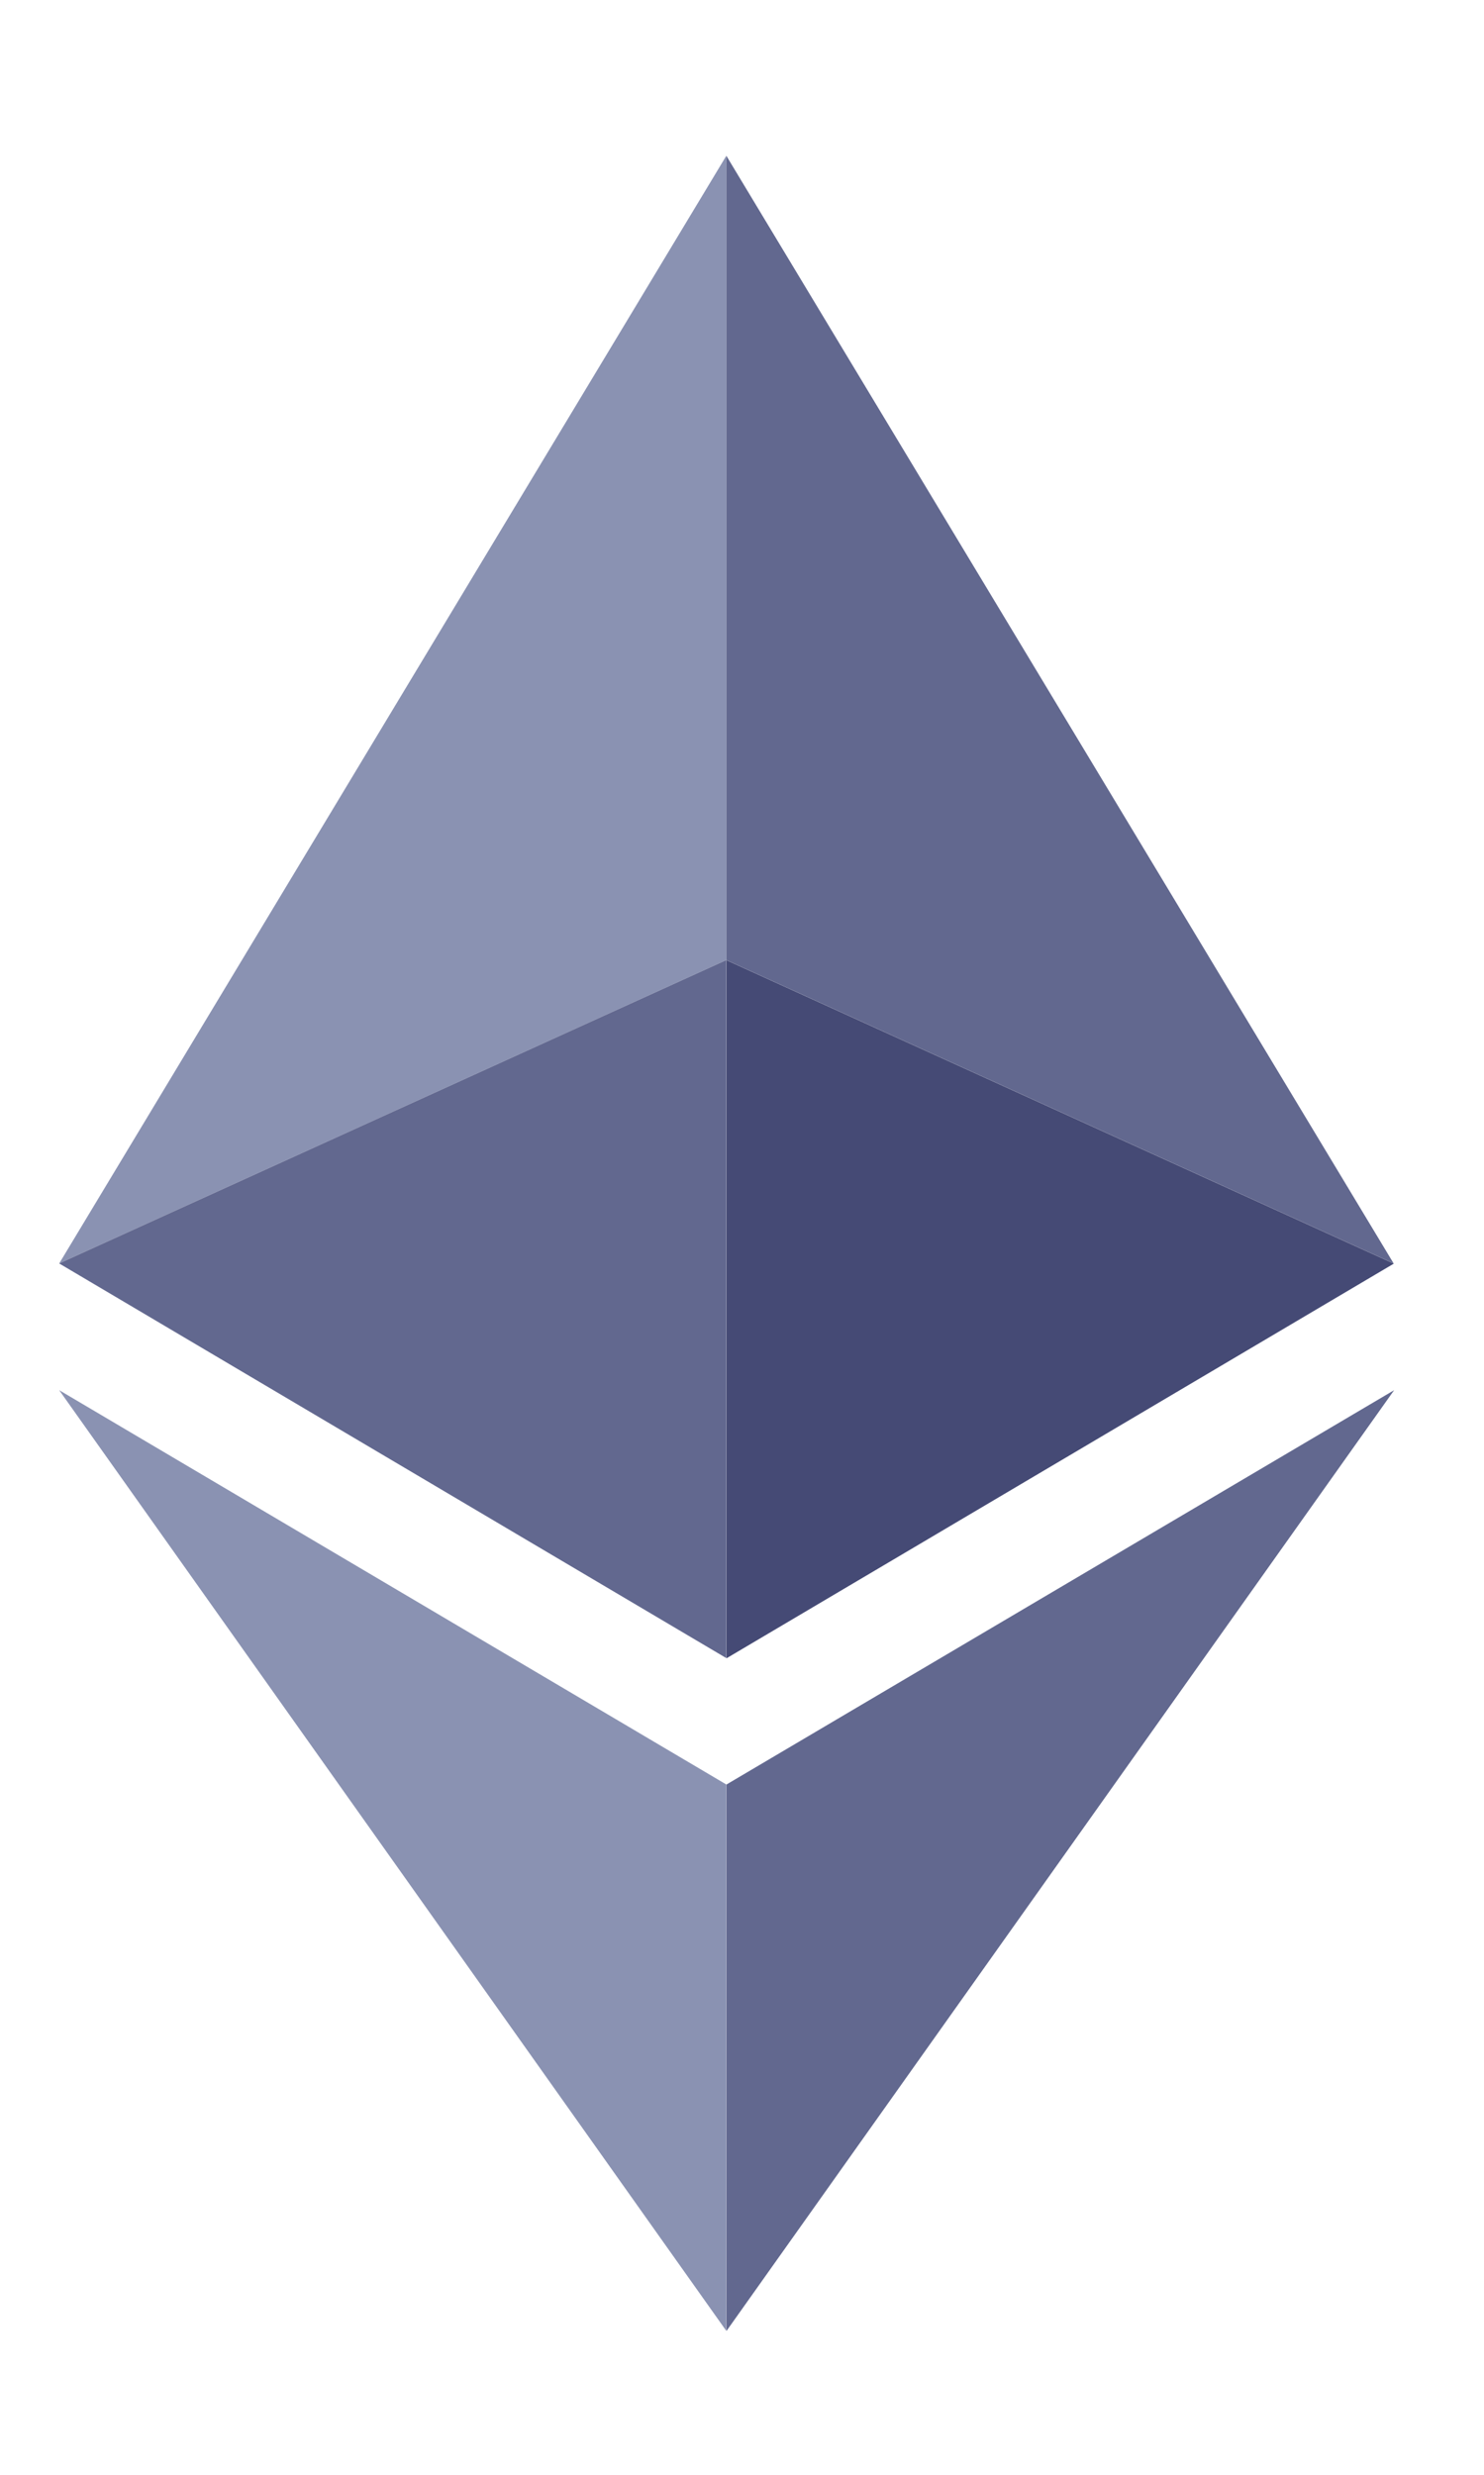 <svg width="9" height="15" viewBox="0 0 9 15" fill="none" xmlns="http://www.w3.org/2000/svg">
<path d="M4.405 0.944L0.359 7.658L4.405 5.819V0.944Z" fill="#8A92B2"/>
<path d="M4.405 5.819L0.359 7.658L4.405 10.05V5.819ZM8.452 7.658L4.405 0.944V5.819L8.452 7.658Z" fill="#62688F"/>
<path d="M4.406 10.051L8.453 7.659L4.406 5.82V10.051Z" fill="#454A75"/>
<path d="M0.359 8.426L4.405 14.128V10.816L0.359 8.426Z" fill="#8A92B2"/>
<path d="M4.406 10.816V14.128L8.455 8.426L4.406 10.816Z" fill="#62688F"/>
</svg>
